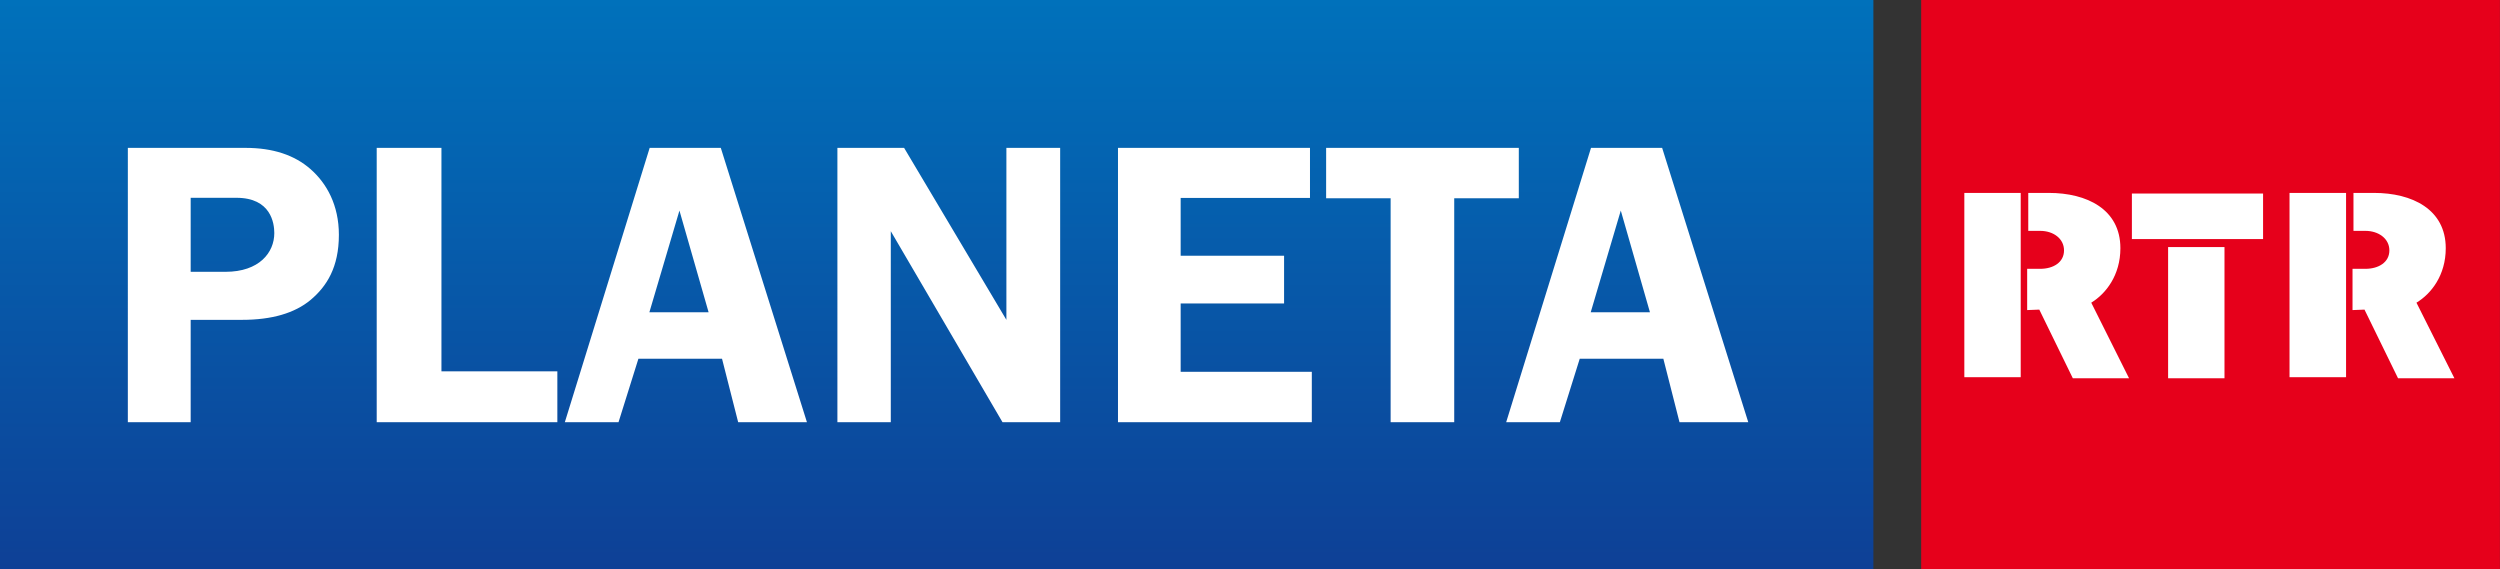 <svg xmlns="http://www.w3.org/2000/svg" height="136.59" width="600" viewBox="0 0 158.75 36.139">
    <rect x="0" y="0" width="158.75" height="36.139" fill="#333333" stroke="none"/>
    <defs>
        <linearGradient id="a" gradientUnits="userSpaceOnUse" gradientTransform="rotate(-90 210.825 31.685) scale(36.141)" x1="0" x2="1" y1="0" y2="0">
            <stop stop-color="#0e4096" offset="0"/>
            <stop stop-color="#0071bb" offset="1"/>
        </linearGradient>
    </defs>
    <path fill="url(#a)" d="M-12.095 206.36h118.96v36.14h-118.96z" transform="translate(12.095 -206.36)"/>
    <path d="M158.745 36.14h-36.75V0h36.75z" fill="#e6001b"/>
    <g fill="#fff">
        <path d="M19.73 19.04c-1.02.85-2.476 1.27-4.367 1.27h-3.255v6.5h-3.99V9.39h7.477c1.726 0 3.1.45 4.125 1.35 1.025.9 1.799 2.28 1.799 4.17 0 2.06-.77 3.27-1.79 4.13m-2.311-4.24c0-.62-.208-2.24-2.404-2.24h-2.906v4.7h2.21c2.142 0 3.1-1.22 3.1-2.46M23.921 9.39h4.111v14.19h7.36v3.23H23.921zM41.254 9.39h4.517l5.47 17.42h-4.367l-1.025-4.03h-5.31l-1.263 4.03h-3.409zm-.019 10.44h3.762l-1.852-6.46zM101.029 9.39h4.517l5.469 17.42h-4.366l-1.026-4.03h-5.31l-1.262 4.03h-3.409zm-.019 10.44h3.762l-1.852-6.46zM53.175 9.39h4.236l6.495 10.92V9.39h3.414v17.42h-3.661l-7.094-12.13v12.13h-3.39zM83.184 12.57h-8.212v3.67h6.567v3.03h-6.567v4.34H83.3v3.2H70.992V9.39h12.192zM96.444 9.39v3.2h-4.101v14.22h-4.038V12.59h-4.096v-3.2zM124.735 23.95h3.58v-11.7h-3.58zM137.675 24.02h3.58v-8.33h-3.58zM135.375 15.18h8.33v-2.89h-8.33zM135.195 24.02l-2.4-4.8c.93-.57 1.85-1.74 1.85-3.46 0-2.48-2.14-3.51-4.54-3.51h-1.31v2.41h.76c.83 0 1.51.49 1.51 1.24 0 .76-.68 1.17-1.51 1.17h-.83v2.62s.33-.01.77-.03l2.13 4.36zM145.385 23.95h3.59v-11.7h-3.59zM155.855 24.02l-2.41-4.8c.94-.57 1.86-1.74 1.86-3.46 0-2.48-2.15-3.51-4.55-3.51h-1.31v2.41h.76c.83 0 1.52.49 1.52 1.24 0 .76-.69 1.17-1.52 1.17h-.82v2.62s.32-.01.76-.03l2.13 4.36z"/>
    </g>
</svg>
